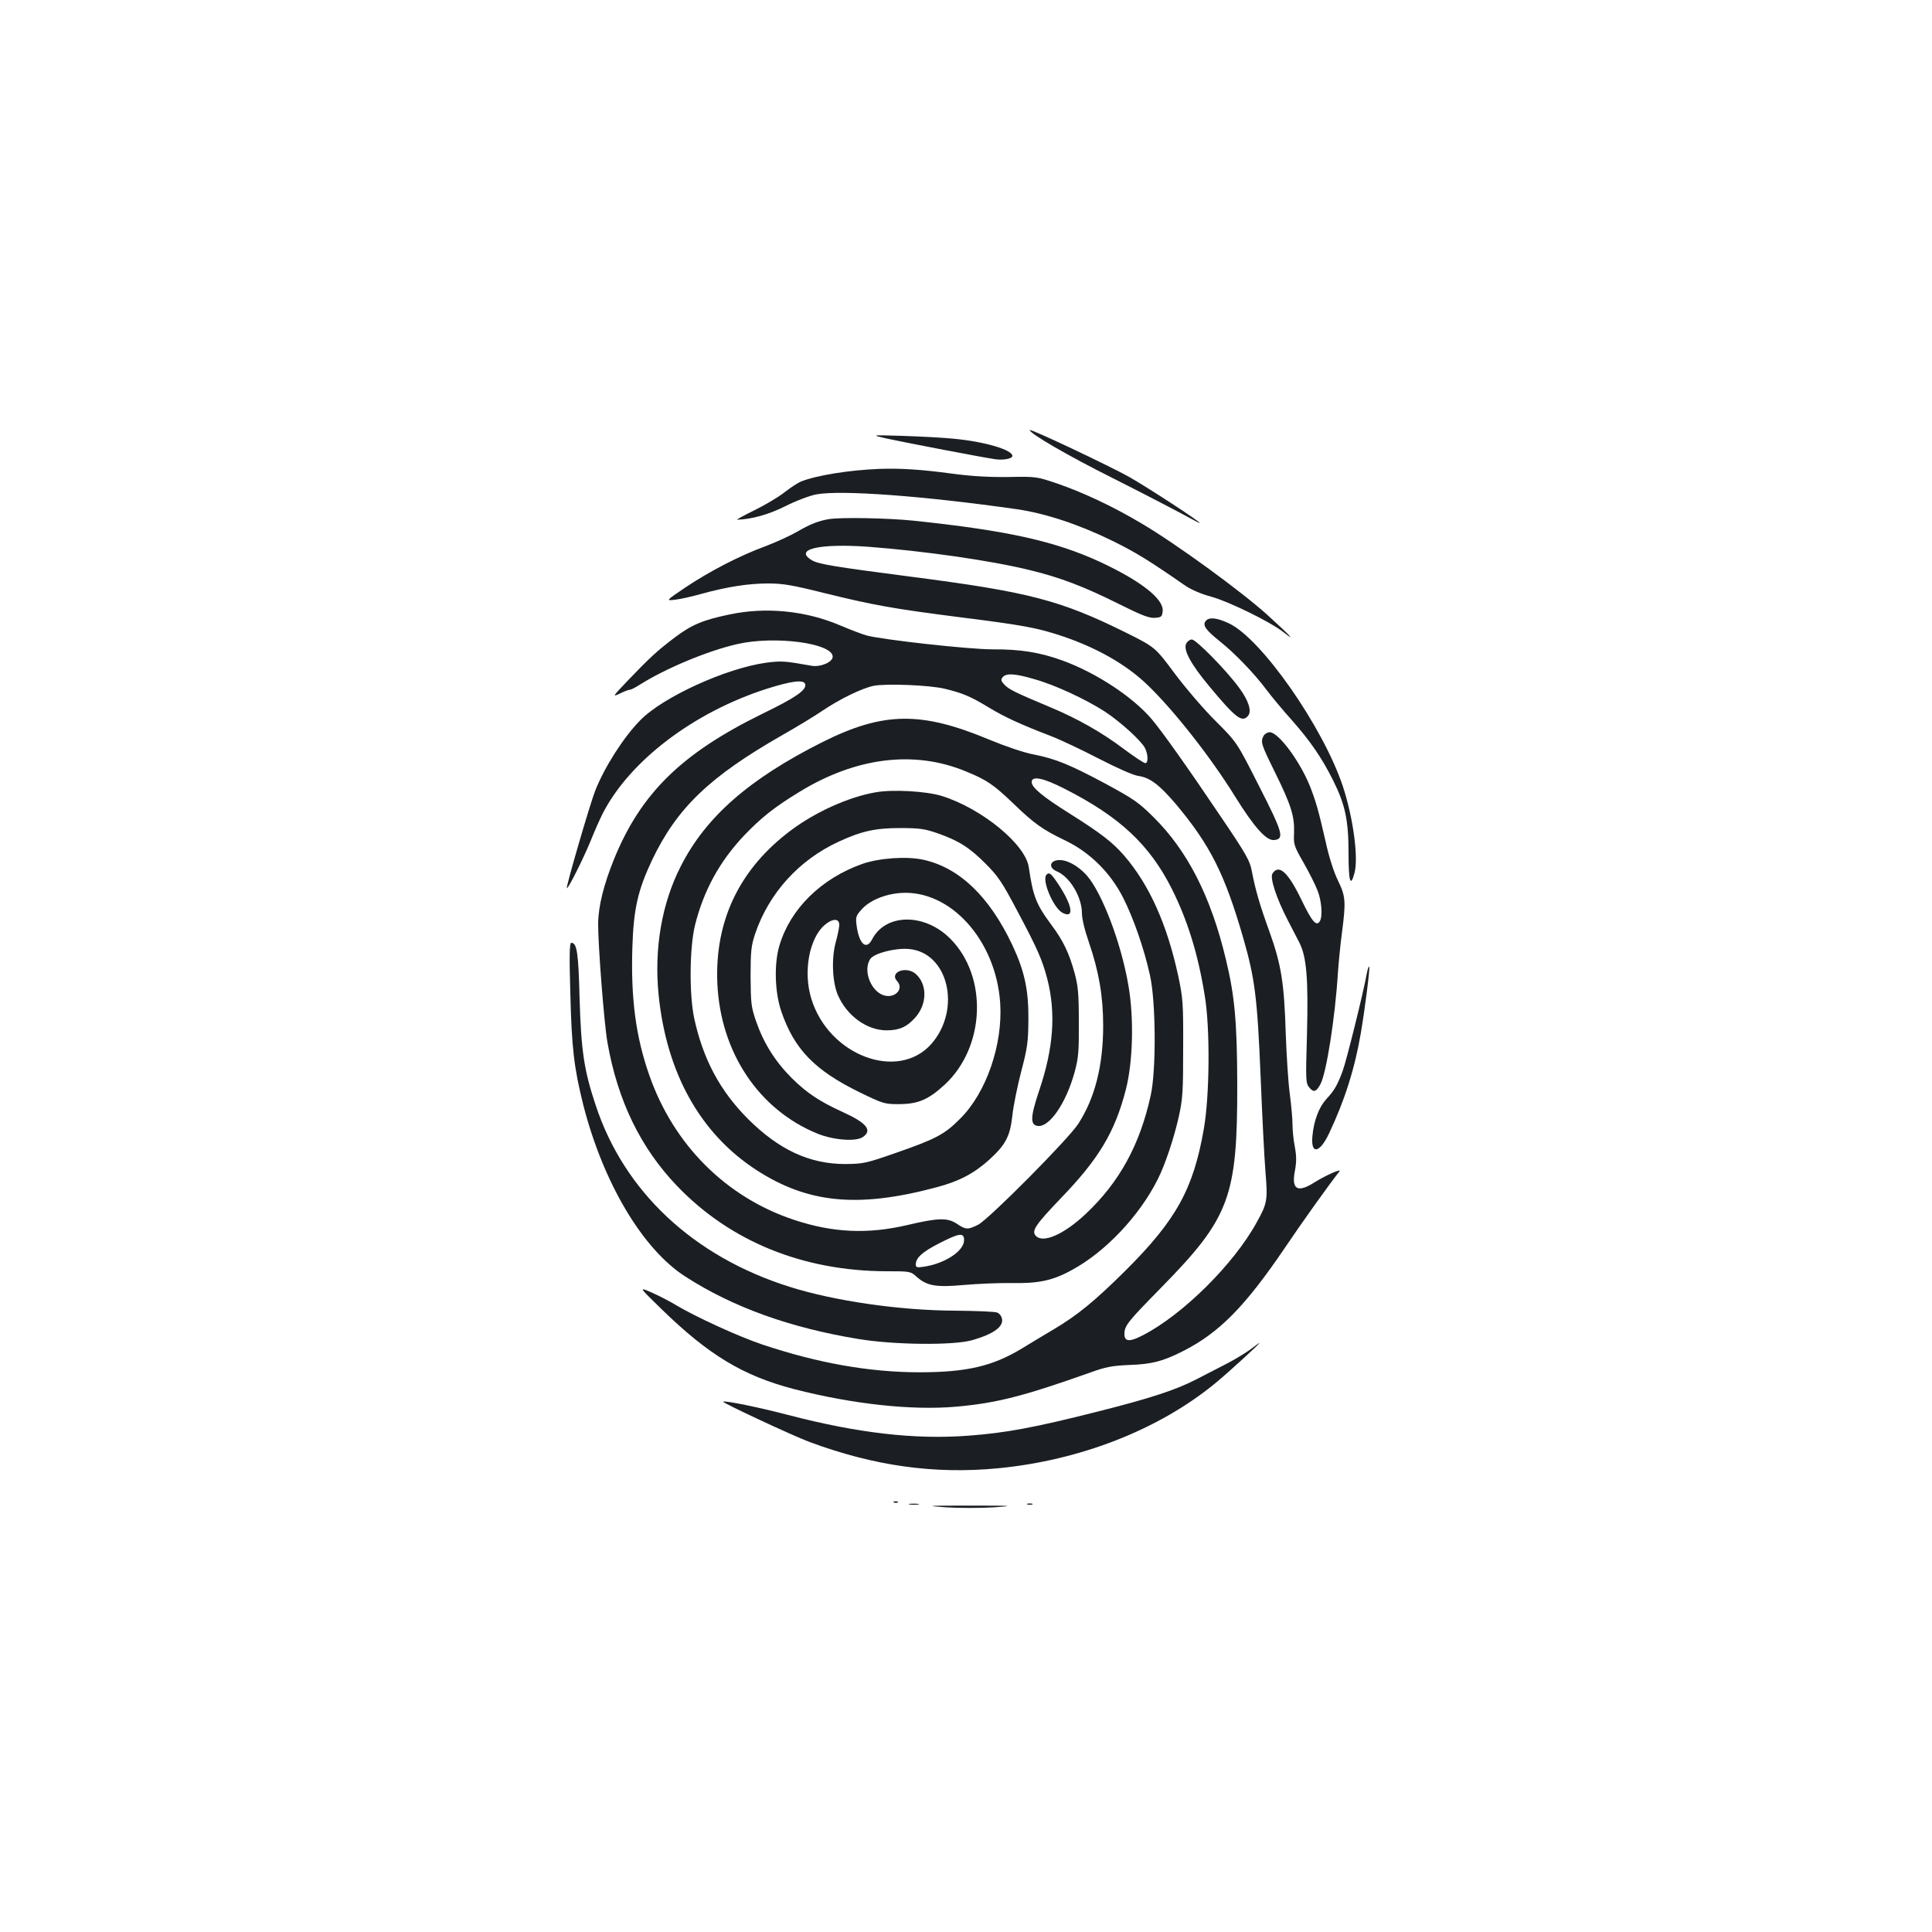 <?xml version="1.0" standalone="no"?>
<!DOCTYPE svg PUBLIC "-//W3C//DTD SVG 20010904//EN"
 "http://www.w3.org/TR/2001/REC-SVG-20010904/DTD/svg10.dtd">
<svg version="1.0" xmlns="http://www.w3.org/2000/svg"
 width="1000pt" height="1000pt" viewBox="0 0 1000 1000"
 preserveAspectRatio="xMidYMid meet">
<g transform="translate(0,1000) scale(0.1,-0.1)"
fill="#1b1f23" stroke="none">
<path d="M5330 7774 c0 -18 196 -132 430 -249 157 -79 322 -165 368 -190 45
-25 82 -44 82 -42 0 8 -260 178 -363 237 -95 54 -517 254 -517 244z"/>
<path d="M4595 7729 c93 -20 492 -97 557 -106 42 -6 88 3 88 17 0 32 -143 74
-302 89 -57 6 -177 12 -268 15 -165 5 -165 5 -75 -15z"/>
<path d="M4550 7573 c-152 -6 -323 -33 -403 -65 -16 -6 -54 -31 -85 -55 -31
-25 -102 -67 -157 -94 -55 -27 -95 -49 -90 -49 74 2 162 26 250 70 55 28 127
55 160 61 127 24 558 -8 1040 -77 145 -21 318 -78 490 -162 124 -61 189 -101
381 -234 33 -22 83 -43 135 -57 88 -24 305 -130 372 -183 69 -54 38 -21 -85
91 -137 123 -470 366 -650 472 -146 87 -301 160 -438 207 -104 35 -107 36
-251 33 -102 -1 -192 4 -295 18 -156 21 -264 28 -374 24z"/>
<path d="M4290 7313 c-53 -9 -97 -26 -160 -63 -36 -21 -110 -55 -165 -76 -136
-50 -289 -129 -415 -213 -105 -71 -105 -71 -55 -65 28 3 88 17 135 30 134 37
245 54 345 54 77 0 125 -8 293 -50 256 -63 351 -80 702 -125 326 -41 400 -55
523 -96 181 -60 336 -148 445 -253 135 -129 328 -374 453 -576 102 -164 164
-233 205 -228 53 6 44 38 -80 281 -114 225 -114 225 -223 334 -60 59 -155 170
-212 246 -102 137 -102 137 -252 212 -341 169 -503 211 -1114 290 -400 52
-480 65 -514 86 -93 56 39 87 292 69 291 -22 634 -71 838 -121 157 -38 282
-86 462 -176 118 -59 156 -73 185 -71 34 3 37 6 40 35 6 63 -113 156 -325 255
-233 107 -478 162 -965 213 -135 14 -377 18 -438 8z"/>
<path d="M3773 6819 c-134 -28 -194 -53 -281 -119 -90 -68 -129 -104 -242
-222 -80 -84 -82 -87 -42 -68 22 11 46 20 52 20 6 0 28 11 50 25 134 85 352
176 505 211 195 45 495 5 495 -65 0 -28 -63 -55 -109 -47 -140 25 -156 26
-234 16 -207 -28 -535 -177 -653 -298 -85 -86 -184 -240 -233 -364 -26 -65
-153 -500 -147 -505 6 -6 85 152 122 242 22 55 51 120 64 145 139 271 468 522
846 644 132 42 196 50 202 24 6 -30 -48 -68 -223 -153 -416 -204 -627 -410
-766 -750 -54 -133 -82 -245 -83 -335 -1 -107 31 -520 48 -615 53 -303 172
-547 361 -744 275 -287 652 -440 1084 -441 122 0 124 0 157 -30 53 -46 99 -54
244 -41 69 6 179 11 245 10 140 -3 215 13 314 68 172 93 348 279 443 468 39
77 85 215 110 328 20 90 22 132 22 352 1 234 -1 258 -26 376 -58 266 -149 469
-279 620 -61 70 -119 115 -284 219 -140 88 -195 134 -195 162 0 34 60 22 171
-35 284 -144 439 -289 554 -517 82 -164 136 -337 171 -555 28 -169 25 -517 -5
-688 -54 -311 -143 -472 -405 -733 -157 -156 -249 -232 -376 -307 -41 -24
-112 -67 -158 -95 -154 -94 -289 -125 -537 -125 -259 1 -523 48 -810 144 -124
42 -342 142 -443 202 -31 19 -88 49 -127 66 -70 31 -70 31 47 -83 246 -240
424 -347 688 -416 304 -78 609 -111 839 -91 211 19 347 54 689 175 88 32 118
37 210 41 113 4 171 19 272 70 191 96 325 233 533 540 82 122 232 332 280 392
13 17 -74 -22 -131 -58 -86 -54 -118 -36 -100 59 9 47 9 77 0 126 -7 35 -12
86 -12 114 0 28 -6 100 -14 159 -8 59 -17 200 -21 313 -8 262 -23 356 -84 527
-52 143 -73 217 -92 316 -9 50 -30 88 -150 265 -183 272 -314 456 -368 520
-98 115 -286 239 -461 303 -116 42 -218 59 -363 58 -121 0 -565 49 -652 72
-22 6 -82 29 -134 51 -180 77 -386 98 -578 57z m1583 -335 c104 -29 263 -103
361 -166 81 -53 188 -150 209 -189 17 -34 18 -79 2 -79 -7 0 -57 33 -112 74
-114 86 -240 157 -381 216 -182 76 -213 92 -236 116 -18 19 -20 26 -9 39 18
22 65 19 166 -11z m-466 -49 c91 -22 133 -39 228 -97 83 -50 163 -87 322 -148
47 -18 157 -70 246 -116 95 -49 178 -86 205 -90 62 -9 109 -45 197 -148 176
-211 251 -359 347 -691 60 -209 73 -307 90 -720 8 -198 19 -418 25 -490 12
-147 10 -163 -46 -263 -118 -215 -381 -476 -588 -583 -69 -36 -96 -34 -96 6 0
43 16 63 190 240 355 362 395 468 394 1055 -1 319 -13 456 -59 645 -77 323
-198 561 -374 735 -76 76 -104 95 -246 172 -187 100 -259 130 -375 153 -49 9
-146 42 -228 76 -354 148 -549 146 -865 -12 -380 -191 -604 -387 -734 -644
-98 -192 -138 -426 -114 -665 41 -404 215 -717 506 -906 267 -173 527 -198
934 -89 116 31 192 71 271 142 85 78 108 120 120 229 5 49 26 152 46 229 33
125 36 154 37 270 1 151 -20 248 -82 381 -119 253 -275 403 -462 444 -86 19
-229 9 -317 -22 -213 -76 -372 -233 -428 -423 -28 -95 -24 -240 10 -340 67
-196 173 -305 406 -419 122 -59 127 -61 205 -61 98 1 150 23 235 101 210 195
224 559 29 755 -133 134 -335 132 -405 -3 -30 -58 -67 -25 -80 70 -6 45 -4 52
25 84 40 46 119 80 203 86 256 18 493 -243 515 -570 14 -215 -72 -464 -207
-598 -81 -82 -128 -106 -332 -177 -155 -54 -168 -57 -263 -58 -185 0 -344 74
-505 235 -144 145 -231 308 -277 520 -26 124 -24 364 4 480 45 181 128 332
255 466 87 91 157 147 287 226 293 179 594 216 861 105 106 -43 143 -68 245
-166 108 -104 151 -135 270 -192 125 -60 232 -165 298 -295 54 -107 108 -261
139 -401 31 -136 33 -493 4 -623 -56 -256 -162 -449 -336 -613 -115 -108 -224
-155 -260 -112 -21 25 0 56 130 192 197 204 280 342 337 562 37 142 43 371 14
538 -37 221 -138 485 -217 573 -46 51 -105 82 -147 78 -45 -4 -50 -40 -7 -58
67 -28 129 -131 130 -215 0 -30 14 -89 36 -152 52 -152 74 -280 74 -432 0
-207 -43 -375 -129 -508 -50 -78 -463 -494 -518 -522 -54 -27 -64 -26 -109 4
-49 33 -97 32 -254 -5 -207 -49 -388 -41 -590 26 -352 117 -623 388 -749 748
-70 199 -96 396 -88 659 6 200 28 298 101 453 129 271 297 433 675 649 74 42
168 99 209 127 89 60 202 115 263 128 62 13 291 4 369 -15z m-546 -1225 c-1
-14 -9 -54 -19 -90 -22 -83 -17 -206 13 -273 47 -106 150 -180 251 -180 66 0
106 18 149 67 61 69 62 169 4 223 -49 46 -142 12 -98 -36 35 -38 -9 -88 -65
-74 -70 17 -115 131 -74 190 20 29 128 57 199 51 204 -17 274 -311 117 -491
-173 -196 -533 -60 -622 235 -42 138 -11 309 68 379 43 37 79 37 77 -1z m646
-1629 c0 -57 -102 -123 -212 -138 -32 -5 -38 -3 -38 13 1 34 34 64 120 108
105 54 130 58 130 17z"/>
<path d="M4532 5899 c-139 -24 -310 -101 -437 -196 -267 -199 -396 -468 -382
-793 16 -357 214 -654 519 -778 82 -33 196 -42 233 -18 53 35 21 74 -105 131
-120 55 -184 98 -261 174 -87 87 -146 181 -186 296 -25 73 -27 92 -28 230 0
131 3 159 23 220 71 211 227 384 434 479 117 54 188 70 318 70 98 0 126 -4
190 -26 112 -39 167 -74 250 -157 66 -66 87 -97 165 -245 107 -201 130 -255
156 -354 45 -177 32 -357 -42 -576 -46 -137 -48 -179 -7 -184 60 -7 146 118
190 278 20 74 23 107 22 260 0 148 -4 187 -22 254 -29 105 -59 167 -120 249
-79 106 -95 148 -117 298 -17 119 -243 304 -450 369 -80 25 -256 35 -343 19z"/>
<path d="M5417 5473 c-27 -26 35 -173 83 -198 65 -33 50 44 -32 163 -29 42
-38 48 -51 35z"/>
<path d="M6241 6786 c-18 -22 -1 -46 71 -104 77 -61 178 -165 243 -252 27 -36
86 -107 132 -158 95 -108 154 -193 213 -311 63 -126 80 -207 80 -378 0 -147
10 -179 31 -101 21 80 -7 286 -61 450 -103 307 -422 764 -590 842 -62 29 -102
33 -119 12z"/>
<path d="M6140 6669 c-17 -31 23 -106 119 -221 137 -165 170 -190 201 -153 20
24 3 79 -47 146 -64 88 -222 249 -244 249 -10 0 -23 -9 -29 -21z"/>
<path d="M6540 6191 c-16 -32 -13 -42 60 -190 83 -168 101 -227 98 -312 -3
-61 0 -68 49 -154 28 -49 61 -114 72 -143 22 -54 28 -136 12 -161 -18 -28 -41
0 -95 112 -69 143 -117 187 -150 135 -14 -22 22 -130 78 -238 21 -41 49 -95
62 -120 37 -74 46 -185 39 -470 -7 -244 -7 -256 12 -279 22 -27 36 -23 58 18
31 60 76 348 90 576 4 55 13 149 21 208 21 161 19 188 -21 270 -22 45 -47 123
-65 207 -35 153 -49 202 -79 279 -53 132 -164 281 -209 281 -12 0 -26 -9 -32
-19z"/>
<path d="M2952 4858 c7 -282 19 -385 67 -577 103 -403 307 -747 529 -889 247
-159 543 -265 897 -323 183 -30 484 -33 582 -7 118 33 172 73 158 117 -3 11
-13 23 -23 27 -9 5 -107 9 -217 10 -288 1 -626 50 -860 124 -497 157 -855 493
-1002 940 -60 180 -75 281 -83 550 -6 242 -14 290 -43 290 -9 0 -11 -60 -5
-262z"/>
<path d="M7075 4963 c-18 -99 -106 -455 -126 -508 -27 -72 -42 -99 -85 -145
-37 -41 -64 -111 -71 -191 -9 -96 37 -89 86 14 81 171 134 338 165 522 22 130
48 337 43 342 -3 2 -8 -13 -12 -34z"/>
<path d="M6470 3014 c-25 -18 -79 -51 -120 -72 -41 -21 -111 -57 -155 -80
-110 -57 -239 -99 -520 -170 -321 -81 -471 -109 -662 -123 -278 -21 -572 13
-933 107 -148 39 -329 76 -337 69 -7 -5 364 -178 448 -209 335 -124 644 -167
973 -136 427 41 834 200 1127 441 66 54 236 210 228 208 -2 0 -24 -16 -49 -35z"/>
<path d="M4628 2223 c7 -3 16 -2 19 1 4 3 -2 6 -13 5 -11 0 -14 -3 -6 -6z"/>
<path d="M4708 2213 c12 -2 32 -2 45 0 12 2 2 4 -23 4 -25 0 -35 -2 -22 -4z"/>
<path d="M5318 2213 c6 -2 18 -2 25 0 6 3 1 5 -13 5 -14 0 -19 -2 -12 -5z"/>
<path d="M4898 2198 c69 -4 175 -4 245 0 113 8 103 9 -123 9 -226 0 -236 -1
-122 -9z"/>
</g>
</svg>
